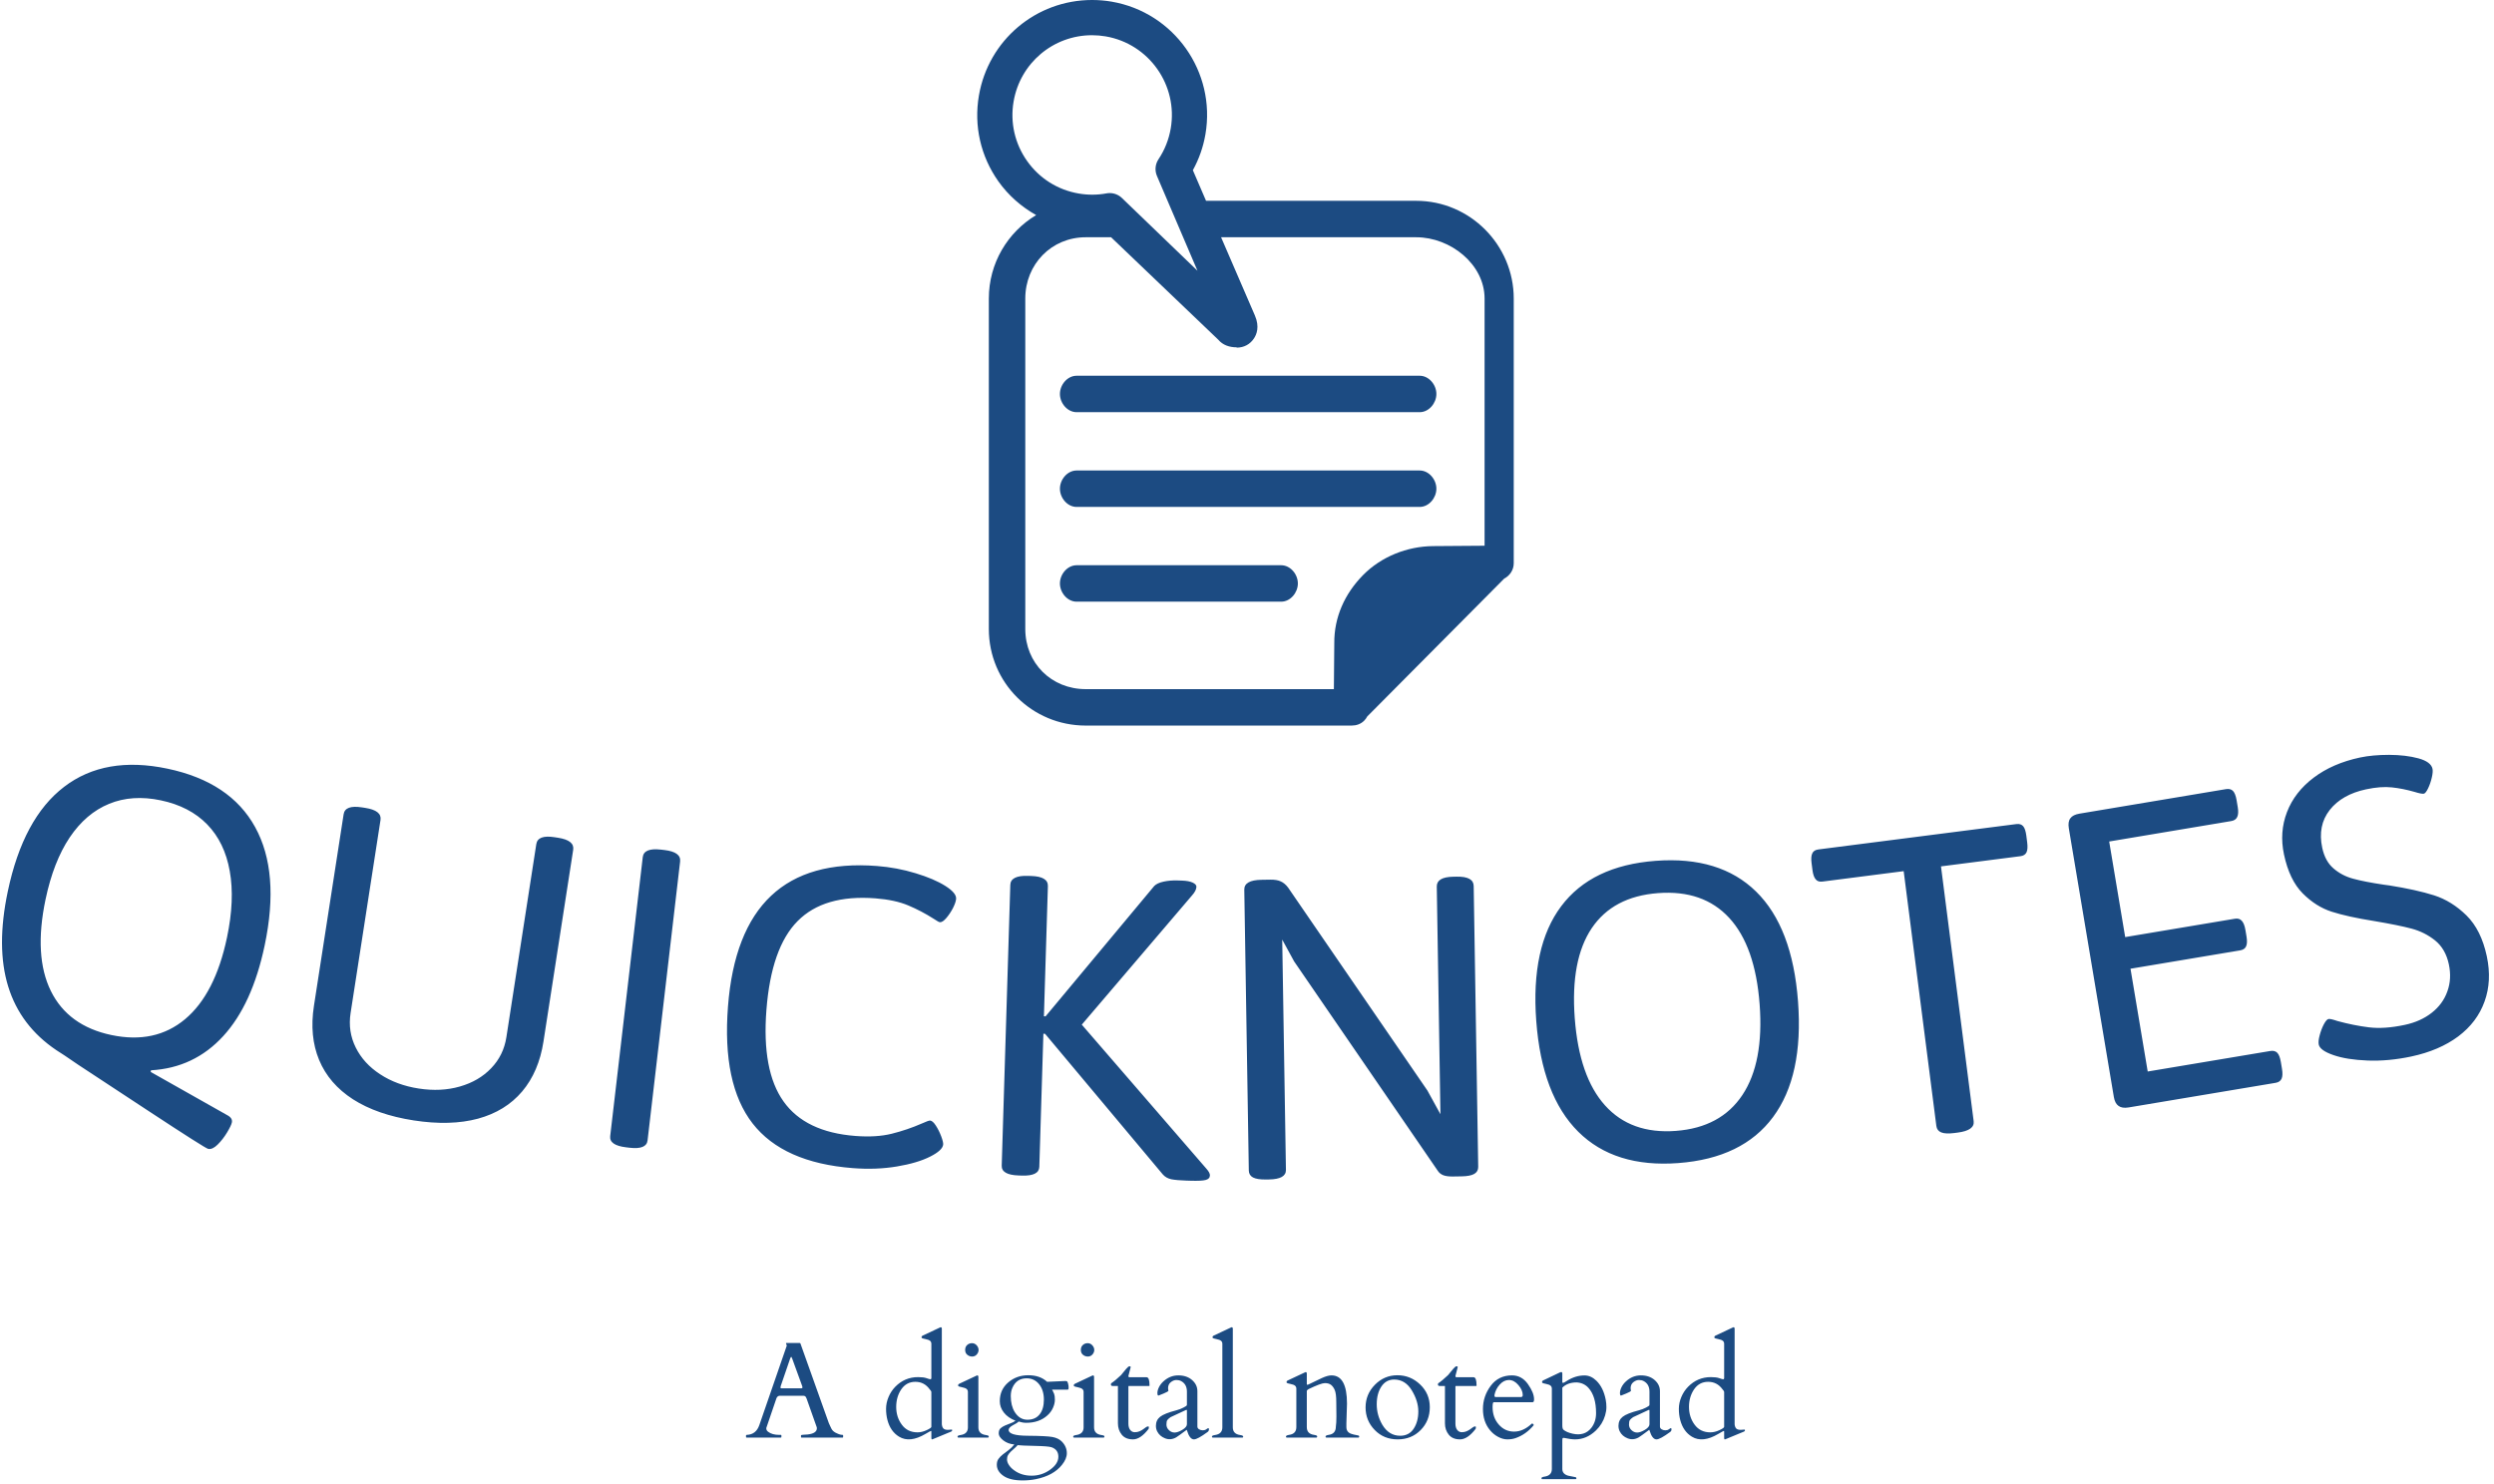 <svg xmlns="http://www.w3.org/2000/svg" version="1.1" xmlns:xlink="http://www.w3.org/1999/xlink" xmlns:svgjs="http://svgjs.dev/svgjs" width="1000" height="595" viewBox="0 0 1000 595"><g transform="matrix(1,0,0,1,-0.606,-0.615)"><svg viewBox="0 0 396 236" data-background-color="#ffffff" preserveAspectRatio="xMidYMid meet" height="595" width="1000" xmlns="http://www.w3.org/2000/svg" xmlns:xlink="http://www.w3.org/1999/xlink"><g id="tight-bounds" transform="matrix(1,0,0,1,0.24,0.244)"><svg viewBox="0 0 395.52 235.512" height="235.512" width="395.52"><g><svg viewBox="0 0 395.52 235.512" height="235.512" width="395.52"><g transform="matrix(1,0,0,1,0,120.085)"><svg viewBox="0 0 395.52 115.427" height="115.427" width="395.52"><g id="textblocktransform"><svg viewBox="0 0 395.52 115.427" height="115.427" width="395.52" id="textblock"><g><svg viewBox="0 0 395.52 67.762" height="67.762" width="395.52"><g transform="matrix(1,0,0,1,0,0)"><svg width="395.52" viewBox="2.578 -16.868 251.912 43.159" height="67.762" data-palette-color="#1c4b82"><path d="M23.457 23.054c-0.202-0.043-2.236-1.336-6.102-3.879-3.861-2.536-6.213-4.083-7.056-4.641v0c-1.095-0.755-1.833-1.247-2.213-1.478v0c-2.429-1.635-4.055-3.782-4.879-6.442-0.824-2.66-0.839-5.875-0.045-9.646v0c1.042-4.952 2.942-8.483 5.702-10.593 2.762-2.117 6.253-2.731 10.474-1.843v0c4.241 0.892 7.201 2.867 8.881 5.924 1.681 3.051 2.003 7.046 0.963 11.985v0c-0.84 3.993-2.24 7.057-4.202 9.192-1.963 2.142-4.399 3.295-7.308 3.46v0l-0.035 0.166 7.754 4.38c0.375 0.195 0.53 0.442 0.468 0.742v0c-0.044 0.209-0.207 0.549-0.491 1.021-0.282 0.465-0.599 0.872-0.952 1.221-0.353 0.348-0.672 0.492-0.959 0.431zM13.661 11.521c2.949 0.62 5.436 0.084 7.461-1.609 2.026-1.699 3.441-4.457 4.244-8.273v0c0.535-2.544 0.629-4.786 0.28-6.727-0.342-1.938-1.103-3.516-2.285-4.731-1.182-1.216-2.748-2.029-4.698-2.44v0c-1.931-0.406-3.676-0.289-5.234 0.351-1.565 0.638-2.897 1.775-3.998 3.41-1.094 1.637-1.908 3.727-2.443 6.271v0c-0.805 3.83-0.626 6.926 0.539 9.29 1.166 2.357 3.211 3.843 6.134 4.458zM44.286 20.172c-2.477-0.384-4.529-1.096-6.155-2.138-1.619-1.047-2.762-2.374-3.431-3.982-0.668-1.608-0.844-3.436-0.527-5.485v0l3.008-19.418c0.099-0.639 0.715-0.871 1.848-0.696v0l0.336 0.052c1.133 0.176 1.65 0.583 1.552 1.222v0l-3.031 19.567c-0.193 1.245-0.019 2.409 0.521 3.491 0.534 1.081 1.359 1.985 2.475 2.711 1.114 0.733 2.416 1.214 3.904 1.444v0c1.502 0.233 2.892 0.165 4.171-0.204 1.285-0.368 2.342-0.986 3.171-1.856 0.836-0.869 1.349-1.916 1.539-3.141v0l3.031-19.567c0.099-0.639 0.715-0.871 1.849-0.695v0l0.355 0.055c1.12 0.173 1.63 0.58 1.532 1.219v0l-3.008 19.418c-0.317 2.049-1.038 3.739-2.162 5.069-1.124 1.33-2.615 2.25-4.474 2.757-1.865 0.5-4.033 0.559-6.504 0.177zM65.812 22.9c-1.159-0.135-1.702-0.514-1.629-1.136v0l3.298-28.268c0.075-0.642 0.692-0.896 1.85-0.761v0l0.338 0.039c1.139 0.133 1.671 0.52 1.596 1.163v0l-3.298 28.268c-0.073 0.622-0.678 0.867-1.817 0.735v0zM88.769 25.006c-4.706-0.364-8.093-1.872-10.161-4.526-2.068-2.661-2.899-6.61-2.495-11.847v0c0.789-10.21 5.819-14.956 15.092-14.24v0c1.356 0.105 2.661 0.349 3.915 0.734 1.248 0.377 2.251 0.806 3.01 1.285 0.759 0.48 1.123 0.916 1.092 1.308v0c-0.018 0.239-0.126 0.555-0.324 0.948-0.204 0.385-0.43 0.722-0.68 1.011-0.25 0.288-0.464 0.426-0.643 0.411v0c-0.08-0.006-0.294-0.126-0.644-0.36v0c-0.809-0.517-1.661-0.964-2.555-1.341-0.894-0.377-2.002-0.616-3.324-0.718v0c-3.47-0.268-6.097 0.499-7.881 2.3-1.784 1.795-2.838 4.799-3.164 9.013v0c-0.317 4.108 0.26 7.195 1.732 9.261 1.471 2.073 3.899 3.24 7.282 3.501v0c1.416 0.109 2.645 0.034 3.689-0.227 1.043-0.26 2.053-0.604 3.028-1.029v0c0.471-0.211 0.753-0.313 0.846-0.306v0c0.179 0.014 0.374 0.183 0.583 0.506 0.209 0.324 0.389 0.682 0.539 1.075 0.15 0.399 0.218 0.679 0.206 0.838v0c-0.031 0.399-0.474 0.813-1.33 1.242-0.849 0.429-1.968 0.761-3.357 0.994-1.389 0.234-2.874 0.289-4.456 0.167zM105.562 25.75c-1.166-0.036-1.74-0.367-1.721-0.993v0l0.87-28.446c0.02-0.646 0.613-0.952 1.778-0.917v0l0.34 0.011c1.146 0.035 1.709 0.376 1.69 1.022v0l-0.403 13.194 0.17 0.005 11.008-13.21c0.2-0.201 0.518-0.348 0.954-0.441 0.43-0.094 0.901-0.133 1.414-0.117v0l0.42 0.013c0.48 0.015 0.848 0.083 1.104 0.204 0.256 0.121 0.382 0.262 0.378 0.421v0c-0.008 0.26-0.153 0.549-0.437 0.868v0l-11.175 13.104 12.61 14.582c0.252 0.281 0.375 0.512 0.369 0.692v0c-0.007 0.24-0.155 0.395-0.444 0.467-0.282 0.071-0.773 0.096-1.473 0.075v0l-0.53-0.017c-0.613-0.019-1.102-0.064-1.467-0.134-0.358-0.078-0.646-0.243-0.865-0.497v0l-11.92-14.241-0.17-0.005-0.412 13.484c-0.019 0.626-0.602 0.922-1.748 0.887v0zM130.635 26.158c-0.613 0.01-1.061-0.06-1.343-0.208-0.276-0.149-0.416-0.383-0.422-0.704v0l-0.458-28.456c-0.01-0.647 0.568-0.979 1.734-0.998v0l0.9-0.015c0.447-0.007 0.804 0.054 1.073 0.183 0.269 0.122 0.512 0.328 0.73 0.618v0l14.113 20.566 1.319 2.399-0.371-23.067c-0.01-0.647 0.551-0.979 1.684-0.997v0l0.34-0.006c1.133-0.018 1.705 0.296 1.715 0.943v0l0.458 28.456c0.005 0.32-0.128 0.559-0.398 0.717-0.271 0.158-0.7 0.241-1.286 0.25v0l-0.87 0.014c-0.407 0.007-0.731-0.035-0.972-0.124-0.248-0.096-0.437-0.246-0.568-0.451v0l-14.553-21.218-1.206-2.211 0.376 23.337c0.01 0.627-0.558 0.949-1.705 0.967v0zM172.375 24.494c-4.301 0.323-7.68-0.737-10.137-3.18-2.456-2.443-3.874-6.181-4.251-11.214v0c-0.376-5.013 0.466-8.89 2.526-11.631 2.054-2.741 5.241-4.274 9.563-4.599v0c4.341-0.326 7.735 0.713 10.181 3.116 2.453 2.403 3.868 6.111 4.245 11.124v0c0.378 5.033-0.465 8.94-2.53 11.722-2.058 2.782-5.257 4.336-9.598 4.662zM172.13 21.233c3.031-0.228 5.277-1.439 6.737-3.635 1.46-2.195 2.042-5.261 1.746-9.196v0c-0.295-3.929-1.323-6.847-3.084-8.754-1.754-1.901-4.157-2.737-7.208-2.507v0c-3.031 0.228-5.269 1.412-6.713 3.552-1.443 2.147-2.017 5.186-1.722 9.115v0c0.297 3.956 1.321 6.904 3.07 8.845 1.751 1.948 4.142 2.808 7.174 2.58zM200.339 21.449c-0.595 0.076-1.038 0.056-1.328-0.062-0.291-0.117-0.456-0.335-0.497-0.652v0l-3.31-25.819-8.233 1.056c-0.304 0.039-0.533-0.039-0.685-0.235-0.159-0.188-0.266-0.5-0.322-0.937v0l-0.089-0.694c-0.058-0.45-0.033-0.782 0.074-0.997 0.099-0.221 0.301-0.351 0.605-0.391v0l20.066-2.572c0.304-0.039 0.536 0.036 0.694 0.223 0.151 0.182 0.255 0.498 0.313 0.948v0l0.089 0.694c0.056 0.436 0.034 0.765-0.065 0.987-0.105 0.229-0.31 0.362-0.614 0.401v0l-8.054 1.033 3.31 25.818c0.08 0.622-0.459 1.007-1.616 1.155v0zM217.999 18.856c-0.447 0.075-0.79 0.024-1.029-0.153-0.245-0.169-0.403-0.47-0.476-0.903v0l-4.56-27.221c-0.075-0.447-0.024-0.787 0.154-1.02 0.17-0.238 0.478-0.394 0.925-0.469v0l14.834-2.484c0.302-0.051 0.539 0.008 0.708 0.175 0.171 0.174 0.295 0.491 0.373 0.952v0l0.115 0.69c0.073 0.434 0.057 0.764-0.047 0.991-0.103 0.234-0.305 0.376-0.608 0.427v0l-12.367 2.071 1.622 9.685 11.105-1.86c0.302-0.051 0.537 0.018 0.704 0.207 0.172 0.181 0.296 0.495 0.371 0.941v0l0.109 0.651c0.075 0.447 0.06 0.781-0.045 1.002-0.098 0.219-0.299 0.354-0.602 0.405v0l-11.105 1.86 1.744 10.414 12.417-2.079c0.302-0.051 0.539 0.011 0.711 0.185 0.165 0.175 0.284 0.486 0.359 0.933v0l0.115 0.691c0.073 0.434 0.06 0.764-0.037 0.99-0.103 0.234-0.305 0.376-0.608 0.426v0zM246.636 13.692c-1.552 0.33-3.032 0.467-4.442 0.412-1.409-0.055-2.562-0.239-3.46-0.552-0.905-0.312-1.399-0.667-1.484-1.065v0c-0.047-0.222-0.018-0.531 0.089-0.929 0.105-0.404 0.244-0.774 0.418-1.111 0.18-0.338 0.339-0.522 0.476-0.551v0c0.13-0.028 0.435 0.041 0.912 0.205v0c1.093 0.299 2.157 0.513 3.193 0.64 1.036 0.127 2.242 0.045 3.618-0.248v0c1.076-0.229 1.988-0.637 2.735-1.225 0.754-0.59 1.282-1.312 1.584-2.167 0.31-0.85 0.361-1.764 0.153-2.742v0c-0.222-1.043-0.687-1.851-1.395-2.423-0.706-0.565-1.504-0.965-2.391-1.199-0.882-0.235-2.146-0.491-3.793-0.768v0c-1.778-0.283-3.204-0.597-4.279-0.941-1.075-0.344-2.059-0.966-2.953-1.867-0.893-0.901-1.523-2.212-1.889-3.933v0c-0.32-1.506-0.219-2.939 0.303-4.297 0.522-1.358 1.424-2.521 2.704-3.488 1.28-0.967 2.846-1.648 4.698-2.042v0c0.841-0.179 1.824-0.269 2.948-0.269 1.126 0.006 2.112 0.124 2.958 0.353 0.854 0.234 1.332 0.589 1.433 1.065v0c0.043 0.202 0.018 0.501-0.075 0.895-0.088 0.387-0.213 0.747-0.374 1.082-0.161 0.334-0.303 0.514-0.426 0.54v0c-0.143 0.03-0.456-0.029-0.938-0.179v0c-0.791-0.227-1.56-0.381-2.306-0.46-0.74-0.081-1.608-0.016-2.606 0.196v0c-1.63 0.347-2.859 1.044-3.686 2.092-0.825 1.055-1.079 2.332-0.76 3.832v0c0.193 0.906 0.572 1.603 1.14 2.089 0.568 0.493 1.228 0.84 1.979 1.041 0.753 0.208 1.788 0.411 3.105 0.608v0c0.082 0.003 0.279 0.029 0.589 0.079v0c1.813 0.289 3.319 0.623 4.517 1.002 1.2 0.386 2.295 1.066 3.286 2.042 0.993 0.982 1.677 2.359 2.055 4.133v0c0.354 1.663 0.277 3.192-0.231 4.588-0.501 1.395-1.389 2.572-2.664 3.531-1.283 0.954-2.863 1.631-4.741 2.031z" opacity="1" transform="matrix(1,0,0,1,0,0)" fill="#1c4b82" class="undefined-text-0" data-fill-palette-color="primary" id="text-0"></path></svg></g></svg></g><g transform="matrix(1,0,0,1,118.32,91.053)"><svg viewBox="0 0 158.88 24.374" height="24.374" width="158.88"><g transform="matrix(1,0,0,1,0,0)"><svg width="158.88" viewBox="0.12 -40.16 363.44 55.76" height="24.374" data-palette-color="#1c4b82"><path d="M12.99-0.78L12.99-0.2Q12.99 0 12.79 0L12.79 0 0.32 0Q0.12 0 0.12-0.2L0.12-0.2 0.12-0.78Q0.12-0.98 0.44-0.98L0.44-0.98Q3.78-1.12 4.96-4.54L4.96-4.54 14.92-33.37Q14.94-33.42 14.94-33.5L14.94-33.5 14.67-34.3Q14.67-34.42 14.77-34.42L14.77-34.42 19.65-34.42Q19.7-34.4 19.79-34.38 19.87-34.35 19.92-34.23L19.92-34.23 30.25-5.25Q30.59-4.59 30.8-4.05 31.01-3.52 31.27-3.08L31.27-3.08Q31.86-2.08 33.2-1.54L33.2-1.54Q34.33-0.98 35.25-0.98L35.25-0.98Q35.45-0.98 35.45-0.76L35.45-0.76 35.45-0.2Q35.45 0 35.25 0L35.25 0 20.31 0Q20.12 0 20.12-0.2L20.12-0.2 20.12-0.78Q20.12-0.98 21.02-1.03 21.92-1.07 22.51-1.12L22.51-1.12Q25.9-1.49 25.9-3.42L25.9-3.42Q25.9-3.56 25.85-3.76L25.85-3.76 22.17-14.16Q22.14-14.21 22.07-14.38L22.07-14.38Q21.78-15.21 21.04-15.21L21.04-15.21 12.38-15.21Q11.65-15.21 11.23-14.4L11.23-14.4Q11.16-14.23 11.16-14.21L11.16-14.21 7.5-3.49 7.5-3.27Q7.5-2.64 8.15-2.12L8.15-2.12Q9.64-0.98 12.16-0.98L12.16-0.98 12.79-0.98Q12.99-0.98 12.99-0.78L12.99-0.78ZM13.01-17.92L20.21-17.92Q20.65-17.92 20.65-18.29L20.65-18.29Q20.65-18.48 20.56-18.73L20.56-18.73 16.92-28.74Q16.67-29.39 16.55-29.39L16.55-29.39Q16.43-29.39 16.16-28.71L16.16-28.71 12.74-18.73Q12.65-18.48 12.65-18.2 12.65-17.92 13.01-17.92L13.01-17.92ZM65.77-21.62Q66.84-21.24 67.08-21.24 67.33-21.24 67.39-21.25 67.45-21.26 67.55-21.56L67.55-21.56 67.55-34.16Q67.55-35.18 66.43-35.57L66.43-35.57Q65.94-35.74 65.38-35.85 64.81-35.96 64.48-36.06 64.16-36.16 64.07-36.24 63.98-36.33 63.98-36.61 63.98-36.89 64.35-37.08L64.35-37.08 70.58-40.01Q70.87-40.16 70.94-40.16L70.94-40.16Q71.36-40.16 71.36-39.58L71.36-39.58 71.36-4.81Q71.48-3.74 71.97-3.27 72.46-2.81 73.55-2.81L73.55-2.81 74.97-2.91Q75.12-2.91 75.12-2.62 75.12-2.34 74.75-2.17L74.75-2.17 68.26 0.51Q67.96 0.66 67.76 0.66 67.55 0.66 67.55 0.05L67.55 0.05 67.55-2.17Q67.55-2.42 67.43-2.42L67.43-2.42Q67.26-2.42 65.4-1.32L65.4-1.32Q59.71 2.05 55.81-0.32L55.81-0.32Q52.68-2.22 51.58-6.35L51.58-6.35Q51.07-8.28 51.07-10.44 51.07-12.6 51.96-14.73 52.85-16.87 54.41-18.48L54.41-18.48Q57.86-22 62.71-22L62.71-22Q64.69-22 65.77-21.62ZM54.76-11.15Q54.76-7.45 56.81-4.68 58.86-1.9 62.52-1.9L62.52-1.9Q64.13-1.9 65.84-2.7 67.55-3.49 67.55-3.91L67.55-3.91 67.55-16.5Q67.55-16.97 66.91-17.6L66.91-17.6Q64.96-20.29 61.73-20.29 58.49-20.29 56.62-17.57 54.76-14.84 54.76-11.15ZM88.2 0L77.31 0Q77.07-0.05 77.07-0.34L77.07-0.34Q77.07-0.78 78.22-0.93L78.22-0.93Q80.85-1.32 80.85-3.71L80.85-3.71 80.85-16.63Q80.85-17.65 79.73-18.04L79.73-18.04Q79.24-18.21 78.68-18.32 78.12-18.43 77.79-18.53 77.46-18.63 77.37-18.71 77.29-18.8 77.29-19.08 77.29-19.36 77.65-19.56L77.65-19.56 83.88-22.49Q84.17-22.63 84.25-22.63L84.25-22.63Q84.66-22.63 84.66-22.05L84.66-22.05 84.66-3.71Q84.66-1.32 87.3-0.93L87.3-0.93Q88.44-0.78 88.44-0.42 88.44-0.05 88.2 0L88.2 0ZM82.4-29.49Q81.39-29.49 80.62-30.13 79.85-30.76 79.85-31.9 79.85-33.03 80.58-33.69 81.32-34.35 82.33-34.35 83.34-34.35 84.04-33.57 84.73-32.79 84.73-31.88 84.73-30.98 84.07-30.24 83.42-29.49 82.4-29.49ZM109.66-20.29L109.66-20.29Q109.66-20.29 116.2-20.58L116.2-20.58Q116.76-20.58 116.93-20.46 117.1-20.34 117.3-19.62 117.49-18.9 117.49-18.26 117.49-17.63 117.37-17.53 117.25-17.43 116.88-17.43L116.88-17.43 111.46-17.43Q111.61-17.16 111.78-16.87 111.95-16.58 112.22-15.89 112.49-15.21 112.49-13.78 112.49-12.35 111.79-10.8 111.1-9.25 109.76-8.06L109.76-8.06Q106.78-5.37 102.04-5.37L102.04-5.37Q100.8-5.37 99.31-5.83L99.31-5.83Q98.94-5.44 98.33-5.11 97.72-4.79 97.13-4.44L97.13-4.44Q95.67-3.61 95.67-2.78L95.67-2.78Q95.67-0.71 102.55-0.66 109.44-0.61 111.6-0.21 113.76 0.2 114.96 1.39L114.96 1.39Q116.84 3.27 116.84 5.69L116.84 5.69Q116.84 7.76 115.05 9.96L115.05 9.96Q111.95 13.84 105.58 15.14L105.58 15.14Q103.31 15.6 100.77 15.6L100.77 15.6Q96.16 15.6 93.76 13.93 91.37 12.26 91.37 9.89L91.37 9.89Q91.37 8.59 91.98 7.75 92.59 6.91 93.53 6.16 94.47 5.42 95.6 4.6 96.72 3.78 97.74 2.51L97.74 2.51Q95.4 2.32 93.73 1.03 92.06-0.27 92.06-1.51 92.06-2.76 92.71-3.36 93.37-3.96 94.33-4.38 95.28-4.81 96.33-5.18 97.38-5.54 98.16-6.13L98.16-6.13Q95.42-7.2 93.94-9.09 92.45-10.99 92.45-13.23L92.45-13.23Q92.45-17.41 95.49-20.04 98.53-22.68 102.82-22.68 107.12-22.68 109.66-20.29ZM96.39 5.18Q95.82 5.74 95.45 6.37 95.08 7.01 95.08 7.97 95.08 8.94 95.78 10 96.47 11.06 97.67 11.91L97.67 11.91Q100.31 13.87 104.02 13.87 107.73 13.87 110.74 11.71 113.76 9.55 113.76 6.97 113.76 4.39 111.27 3.52L111.27 3.52Q110.1 3.13 105.24 3.03 100.38 2.93 98.94 2.76L98.94 2.76Q98.31 3.49 97.63 4.05 96.96 4.61 96.39 5.18ZM108.49-13.79Q108.49-17.24 106.76-19.4 105.04-21.56 102.21-21.56L102.21-21.56Q98.55-21.56 97.04-18.12L97.04-18.12Q96.45-16.8 96.45-15.09L96.45-15.09Q96.45-11.6 97.89-9.28L97.89-9.28Q99.65-6.49 102.5-6.49 105.36-6.49 106.92-8.42 108.49-10.35 108.49-13.79ZM130.29 0L119.4 0Q119.15-0.05 119.15-0.34L119.15-0.34Q119.15-0.78 120.3-0.93L120.3-0.93Q122.94-1.32 122.94-3.71L122.94-3.71 122.94-16.63Q122.94-17.65 121.81-18.04L121.81-18.04Q121.33-18.21 120.76-18.32 120.2-18.43 119.87-18.53 119.54-18.63 119.46-18.71 119.37-18.8 119.37-19.08 119.37-19.36 119.74-19.56L119.74-19.56 125.96-22.49Q126.26-22.63 126.33-22.63L126.33-22.63Q126.75-22.63 126.75-22.05L126.75-22.05 126.75-3.71Q126.75-1.32 129.38-0.93L129.38-0.93Q130.53-0.78 130.53-0.42 130.53-0.05 130.29 0L130.29 0ZM124.49-29.49Q123.47-29.49 122.7-30.13 121.94-30.76 121.94-31.9 121.94-33.03 122.67-33.69 123.4-34.35 124.41-34.35 125.43-34.35 126.12-33.57 126.82-32.79 126.82-31.88 126.82-30.98 126.16-30.24 125.5-29.49 124.49-29.49ZM146.74-18.77L139.39-18.77Q139.24-18.77 139.24-18.55L139.24-18.55 139.24-5.08Q139.24-3.61 139.89-2.78 140.54-1.95 141.54-1.95 142.54-1.95 143.28-2.28 144.03-2.61 144.58-3 145.13-3.39 145.57-3.72 146.01-4.05 146.35-4.05 146.69-4.05 146.69-3.88L146.69-3.88Q146.69-3.3 146.57-3.13L146.57-3.13Q143.64 0.66 140.92 0.66 138.19 0.66 136.81-1.06 135.43-2.78 135.43-5.18L135.43-5.18 135.43-18.77 133.6-18.77Q132.92-18.77 132.88-19.21 132.85-19.65 133.02-19.78L133.02-19.78Q134.31-20.61 136.58-22.75L136.58-22.75Q136.83-23.02 137.24-23.56 137.66-24.1 138.45-25.02 139.24-25.95 139.66-25.95 140.07-25.95 140.07-25.61L140.07-25.61Q140.07-25.56 139.24-22.41L139.24-22.41Q139.24-21.97 139.63-21.95L139.63-21.95 145.86-21.95Q146.93-21.95 146.93-18.92L146.93-18.92Q146.93-18.77 146.74-18.77L146.74-18.77ZM164.34-4.03Q164.34-3.39 164.94-3.02 165.53-2.64 166.32-2.64 167.1-2.64 167.62-3.04 168.15-3.44 168.34-3.44 168.54-3.44 168.54-2.92 168.54-2.39 168.05-2.03L168.05-2.03Q164.39 0.66 163.09 0.66L163.09 0.66Q161.53 0.66 160.55-2.59L160.55-2.59Q160.48-2.83 160.43-2.81L160.43-2.81Q157.4-0.54 156.62-0.07L156.62-0.07Q154.62 1.07 152.61 0.29 150.59-0.49 149.69-2.29L149.69-2.29Q149.25-3.22 149.25-4.27L149.25-4.27Q149.25-6.35 150.79-7.57 152.33-8.79 156.65-9.91L156.65-9.91Q158.11-10.3 159.26-10.91 160.41-11.52 160.47-11.69 160.53-11.87 160.53-12.01L160.53-12.01 160.53-16.7Q160.53-19.46 158.38-20.58L158.38-20.58Q157.67-20.95 156.68-20.95 155.7-20.95 154.68-20.17 153.67-19.38 153.67-17.94L153.67-17.94 153.79-16.99Q153.64-16.7 152.03-16.02 150.42-15.33 150.18-15.28L150.18-15.28Q149.79-15.28 149.79-16.22 149.79-17.16 150.35-18.31 150.91-19.46 151.94-20.41L151.94-20.41Q154.33-22.63 157.4-22.63 160.48-22.63 162.41-20.94 164.34-19.24 164.34-16.89L164.34-16.89 164.34-4.03ZM153.08-4.74Q153.08-3.56 153.99-2.7 154.89-1.83 156.05-1.83 157.21-1.83 158.87-2.82 160.53-3.81 160.53-4.86L160.53-4.86 160.53-9.81Q160.53-10.08 160.41-10.08 160.29-10.08 160.24-10.06L160.24-10.06 154.57-7.42Q153.69-6.79 153.39-6.35 153.08-5.91 153.08-4.74ZM179.86-0.93L179.86-0.93Q181.01-0.78 181.01-0.34L181.01-0.34Q181.01-0.05 180.77 0L180.77 0 169.88 0Q169.63-0.05 169.63-0.34L169.63-0.34Q169.63-0.78 170.78-0.93L170.78-0.93Q173.42-1.32 173.42-3.71L173.42-3.71 173.42-34.16Q173.42-35.18 172.29-35.57L172.29-35.57Q171.81-35.74 171.24-35.85 170.68-35.96 170.35-36.06 170.02-36.16 169.94-36.24 169.85-36.33 169.85-36.61 169.85-36.89 170.22-37.08L170.22-37.08 176.44-40.01Q176.74-40.16 176.81-40.16L176.81-40.16Q177.23-40.16 177.23-39.58L177.23-39.58 177.23-3.71Q177.23-1.32 179.86-0.93ZM214.92-7.69L214.92-7.69 214.87-12.84Q214.87-15.99 214.33-17.26 213.79-18.53 212.96-19.18 212.13-19.82 210.73-19.82 209.33-19.82 204.78-17.63L204.78-17.63Q204.17-17.26 204.15-16.94L204.15-16.94 204.15-3.81Q204.15-1.34 206.79-0.98L206.79-0.98Q207.93-0.81 207.93-0.43 207.93-0.05 207.69 0L207.69 0 196.8 0Q196.56-0.05 196.56-0.34L196.56-0.34Q196.56-0.81 197.7-0.98L197.7-0.98Q200.34-1.34 200.34-3.81L200.34-3.81 200.34-17.82Q200.34-18.85 199.22-19.24L199.22-19.24Q198.73-19.41 198.17-19.52 197.61-19.63 197.28-19.73 196.95-19.82 196.86-19.91 196.78-20 196.78-20.28 196.78-20.56 197.14-20.75L197.14-20.75 203.37-23.68Q203.66-23.83 203.73-23.83L203.73-23.83Q204.15-23.83 204.15-23.24L204.15-23.24 204.15-19.43Q204.22-19.19 204.35-19.19L204.35-19.19Q204.49-19.19 205.39-19.63L205.39-19.63Q207.49-20.68 209.62-21.66 211.74-22.63 213.13-22.63L213.13-22.63Q218.77-22.63 218.77-12.35L218.77-12.35 218.55-5.22 218.55-3.81Q218.55-1.9 220.46-1.32L220.46-1.32Q221.26-1.05 222.01-0.94 222.75-0.83 222.99-0.73 223.22-0.63 223.22-0.34 223.22-0.05 222.97 0L222.97 0 211.21 0Q210.96-0.05 210.96-0.34L210.96-0.34Q210.96-0.81 212.11-0.98L212.11-0.98Q214.72-1.34 214.72-4L214.72-4Q214.92-5.22 214.92-7.69ZM225.53-10.97Q225.53-15.77 228.94-19.23 232.35-22.68 237.11-22.68 241.87-22.68 245.38-19.32 248.9-15.97 248.9-11.04 248.9-6.1 245.57-2.72 242.23 0.66 237.2 0.66 232.17 0.66 228.85-2.76 225.53-6.18 225.53-10.97ZM231.61-4.69L231.61-4.69Q234.01-0.66 238.13-0.66L238.13-0.66Q241.33-0.66 243.03-3.22 244.72-5.79 244.72-9.52 244.72-13.26 242.34-17.19 239.96-21.12 235.93-21.12L235.93-21.12Q232.98-21.12 231.28-18.57 229.59-16.02 229.59-12.1 229.59-8.18 231.61-4.69ZM265.72-18.77L258.37-18.77Q258.22-18.77 258.22-18.55L258.22-18.55 258.22-5.08Q258.22-3.61 258.87-2.78 259.52-1.95 260.52-1.95 261.52-1.95 262.26-2.28 263.01-2.61 263.56-3 264.11-3.39 264.55-3.72 264.98-4.05 265.33-4.05 265.67-4.05 265.67-3.88L265.67-3.88Q265.67-3.3 265.55-3.13L265.55-3.13Q262.62 0.66 259.89 0.66 257.17 0.66 255.79-1.06 254.41-2.78 254.41-5.18L254.41-5.18 254.41-18.77 252.58-18.77Q251.9-18.77 251.86-19.21 251.83-19.65 252-19.78L252-19.78Q253.29-20.61 255.56-22.75L255.56-22.75Q255.8-23.02 256.22-23.56 256.64-24.1 257.43-25.02 258.22-25.95 258.64-25.95 259.05-25.95 259.05-25.61L259.05-25.61Q259.05-25.56 258.22-22.41L258.22-22.41Q258.22-21.97 258.61-21.95L258.61-21.95 264.84-21.95Q265.91-21.95 265.91-18.92L265.91-18.92Q265.91-18.77 265.72-18.77L265.72-18.77ZM286.32-12.87L272.16-12.87Q271.74-12.87 271.74-11.08L271.74-11.08Q271.74-7.3 273.99-4.74 276.24-2.17 279.57-2.17 282.9-2.17 285.98-5.05L285.98-5.05Q286.03-5.1 286.1-5.1L286.1-5.1 286.22-5.1Q286.37-5.1 286.5-4.87 286.64-4.64 286.76-4.57L286.76-4.57Q283.93-1.12 280.09 0.2L280.09 0.2Q278.78 0.66 277.12 0.66 275.46 0.66 273.75-0.26 272.04-1.17 270.82-2.66L270.82-2.66Q268.23-5.76 268.23-10.39 268.23-15.01 271.05-18.82 273.87-22.63 278.8-22.63L278.8-22.63Q282.34-22.63 284.59-19.47 286.83-16.31 286.83-13.92L286.83-13.92Q286.83-12.87 286.32-12.87L286.32-12.87ZM272.43-15.5L272.43-15.21Q272.43-14.75 272.87-14.75L272.87-14.75 282.07-14.75Q282.71-14.75 282.71-15.5L282.71-15.5Q282.71-17.26 281.13-19.1 279.56-20.95 277.68-20.95L277.68-20.95Q275.85-20.95 274.34-19.29 272.84-17.63 272.43-15.5L272.43-15.5ZM309.32-2.56L309.32-2.56Q305.95 0.66 301.75 0.66L301.75 0.66Q300.23 0.66 297.62 0.1L297.62 0.1Q297.21 0.1 297.17 0.39 297.13 0.68 297.11 1L297.11 1 297.11 11.43Q297.11 13.26 299.23 13.87L299.23 13.87Q300.16 14.11 300.97 14.22 301.77 14.33 302 14.43 302.24 14.53 302.24 14.81 302.24 15.09 301.99 15.14L301.99 15.14 289.76 15.14Q289.52 15.09 289.52 14.79L289.52 14.79Q289.52 14.36 290.66 14.21L290.66 14.21Q293.3 13.82 293.3 11.43L293.3 11.43 293.3-17.85Q293.3-18.87 292.18-19.26L292.18-19.26Q291.69-19.43 291.13-19.54 290.57-19.65 290.24-19.75 289.91-19.85 289.82-19.93 289.74-20.02 289.74-20.3 289.74-20.58 290.1-20.78L290.1-20.78 296.33-23.75Q296.52-23.85 296.72-23.85L296.72-23.85Q297.11-23.85 297.11-23.27L297.11-23.27 297.11-20.17Q297.11-19.9 297.39-19.9 297.67-19.9 298.74-20.61L298.74-20.61Q301.84-22.61 305.19-22.61L305.19-22.61Q307.53-22.61 309.49-20.7L309.49-20.7Q312.05-18.21 312.9-13.77L312.9-13.77Q313.15-12.5 313.15-11.07 313.15-9.64 312.68-8.06L312.68-8.06Q311.76-4.91 309.32-2.56ZM302.33-20.07L302.33-20.07Q299.01-20.07 297.11-18.16L297.11-18.16 297.11-4.44Q297.11-3.22 297.52-2.86L297.52-2.86Q298.6-1.93 300.82-1.42L300.82-1.42Q305.21-0.42 307.66-3.52L307.66-3.52Q309.39-5.74 309.39-8.89L309.39-8.89Q309.39-15.01 306.63-18.07L306.63-18.07Q304.97-19.92 302.33-20.07ZM332.63-4.03Q332.63-3.39 333.23-3.02 333.82-2.64 334.61-2.64 335.39-2.64 335.91-3.04 336.44-3.44 336.63-3.44 336.83-3.44 336.83-2.92 336.83-2.39 336.34-2.03L336.34-2.03Q332.68 0.66 331.38 0.66L331.38 0.66Q329.82 0.66 328.84-2.59L328.84-2.59Q328.77-2.83 328.72-2.81L328.72-2.81Q325.69-0.54 324.91-0.07L324.91-0.07Q322.91 1.07 320.9 0.29 318.88-0.49 317.98-2.29L317.98-2.29Q317.54-3.22 317.54-4.27L317.54-4.27Q317.54-6.35 319.08-7.57 320.62-8.79 324.94-9.91L324.94-9.91Q326.4-10.3 327.55-10.91 328.7-11.52 328.76-11.69 328.82-11.87 328.82-12.01L328.82-12.01 328.82-16.7Q328.82-19.46 326.67-20.58L326.67-20.58Q325.96-20.95 324.97-20.95 323.99-20.95 322.97-20.17 321.96-19.38 321.96-17.94L321.96-17.94 322.08-16.99Q321.94-16.7 320.32-16.02 318.71-15.33 318.47-15.28L318.47-15.28Q318.08-15.28 318.08-16.22 318.08-17.16 318.64-18.31 319.2-19.46 320.23-20.41L320.23-20.41Q322.62-22.63 325.69-22.63 328.77-22.63 330.7-20.94 332.63-19.24 332.63-16.89L332.63-16.89 332.63-4.03ZM321.37-4.74Q321.37-3.56 322.28-2.7 323.18-1.83 324.34-1.83 325.5-1.83 327.16-2.82 328.82-3.81 328.82-4.86L328.82-4.86 328.82-9.81Q328.82-10.08 328.7-10.08 328.58-10.08 328.53-10.06L328.53-10.06 322.86-7.42Q321.98-6.79 321.68-6.35 321.37-5.91 321.37-4.74ZM354.21-21.62Q355.28-21.24 355.53-21.24 355.77-21.24 355.83-21.25 355.89-21.26 355.99-21.56L355.99-21.56 355.99-34.16Q355.99-35.18 354.87-35.57L354.87-35.57Q354.38-35.74 353.82-35.85 353.26-35.96 352.93-36.06 352.6-36.16 352.51-36.24 352.43-36.33 352.43-36.61 352.43-36.89 352.79-37.08L352.79-37.08 359.02-40.01Q359.31-40.16 359.38-40.16L359.38-40.16Q359.8-40.16 359.8-39.58L359.8-39.58 359.8-4.81Q359.92-3.74 360.41-3.27 360.9-2.81 362-2.81L362-2.81 363.41-2.91Q363.56-2.91 363.56-2.62 363.56-2.34 363.19-2.17L363.19-2.17 356.7 0.51Q356.41 0.66 356.2 0.66 355.99 0.66 355.99 0.05L355.99 0.05 355.99-2.17Q355.99-2.42 355.87-2.42L355.87-2.42Q355.7-2.42 353.84-1.32L353.84-1.32Q348.15 2.05 344.25-0.32L344.25-0.32Q341.12-2.22 340.02-6.35L340.02-6.35Q339.51-8.28 339.51-10.44 339.51-12.6 340.4-14.73 341.29-16.87 342.86-18.48L342.86-18.48Q346.3-22 351.16-22L351.16-22Q353.13-22 354.21-21.62ZM343.2-11.15Q343.2-7.45 345.25-4.68 347.3-1.9 350.96-1.9L350.96-1.9Q352.57-1.9 354.28-2.7 355.99-3.49 355.99-3.91L355.99-3.91 355.99-16.5Q355.99-16.97 355.36-17.6L355.36-17.6Q353.4-20.29 350.17-20.29 346.93-20.29 345.06-17.57 343.2-14.84 343.2-11.15Z" opacity="1" transform="matrix(1,0,0,1,0,0)" fill="#1c4b82" class="undefined-text-1" data-fill-palette-color="secondary" id="text-1"></path></svg></g></svg></g></svg></g></svg></g><g transform="matrix(1,0,0,1,155.097,0)"><svg viewBox="0 0 85.326 115.427" height="115.427" width="85.326"><g><svg xmlns="http://www.w3.org/2000/svg" xmlns:xlink="http://www.w3.org/1999/xlink" version="1.1" x="0" y="0" viewBox="13.409 0.447 73.591 99.553" enable-background="new 0 0 100 100" xml:space="preserve" width="85.326" height="115.427" class="icon-icon-0" data-fill-palette-color="accent" id="icon-0"><g fill="#1c4b82" data-fill-palette-color="accent"><path d="M73.626 28H44.794l-1.808-4.202c0.841-1.525 1.419-3.164 1.723-4.919 1.473-8.569-4.298-16.731-12.861-18.205-0.889-0.153-1.794-0.227-2.688-0.227-7.688 0-14.214 5.511-15.519 13.101-0.714 4.15 0.231 8.331 2.661 11.771 1.376 1.947 3.174 3.509 5.19 4.64C17.593 32.292 15 36.545 15 41.412v45.336C15 94.108 20.928 100 28.29 100h36.472c0.645 0 1.262-0.209 1.715-0.666 0.176-0.178 0.312-0.361 0.424-0.58l18.785-18.915C86.458 79.436 87 78.649 87 77.718V41.412C87 34.049 80.989 28 73.626 28zM20 41.412c0-4.7 3.59-8.412 8.29-8.412h3.479l14.694 14.049C47.096 47.8 48 48.102 49 48.102v0.042c1 0 1.842-0.462 2.372-1.271 0.346-0.526 0.801-1.578 0.119-3.146L46.857 33h26.769C78.327 33 83 36.711 83 41.412v33.912l-7.059 0.052c-3.562 0.028-7.116 1.442-9.617 3.982-2.501 2.541-3.969 5.769-3.94 9.333L62.329 95H28.29c-4.7 0-8.29-3.555-8.29-8.252V41.412zM20.246 22.533c-1.687-2.386-2.343-5.287-1.848-8.166 0.906-5.266 5.431-9.088 10.761-9.088 0.622 0 1.251 0.054 1.87 0.16 5.94 1.022 9.943 6.691 8.922 12.633-0.266 1.534-0.831 2.955-1.678 4.221-0.455 0.679-0.535 1.541-0.215 2.292l5.558 13.006-10.362-9.978c-0.454-0.437-1.056-0.675-1.675-0.675-0.146 0-0.292 0.013-0.439 0.041-1.252 0.232-2.547 0.239-3.82 0.018C24.443 26.504 21.931 24.919 20.246 22.533z" fill="#1c4b82" data-fill-palette-color="accent"></path><path d="M27.041 57h47.057c1.266 0 2.291-1.235 2.291-2.5S75.363 52 74.098 52H27.041c-1.265 0-2.29 1.235-2.29 2.5S25.776 57 27.041 57z" fill="#1c4b82" data-fill-palette-color="accent"></path><path d="M27.041 70h47.057c1.266 0 2.291-1.235 2.291-2.5S75.363 65 74.098 65H27.041c-1.265 0-2.29 1.235-2.29 2.5S25.776 70 27.041 70z" fill="#1c4b82" data-fill-palette-color="accent"></path><path d="M27.041 83h28.057c1.266 0 2.291-1.235 2.291-2.5S56.363 78 55.098 78H27.041c-1.265 0-2.29 1.235-2.29 2.5S25.776 83 27.041 83z" fill="#1c4b82" data-fill-palette-color="accent"></path></g></svg></g></svg></g><g></g></svg></g><defs></defs></svg><rect width="395.52" height="235.512" fill="none" stroke="none" visibility="hidden"></rect></g></svg></g></svg>